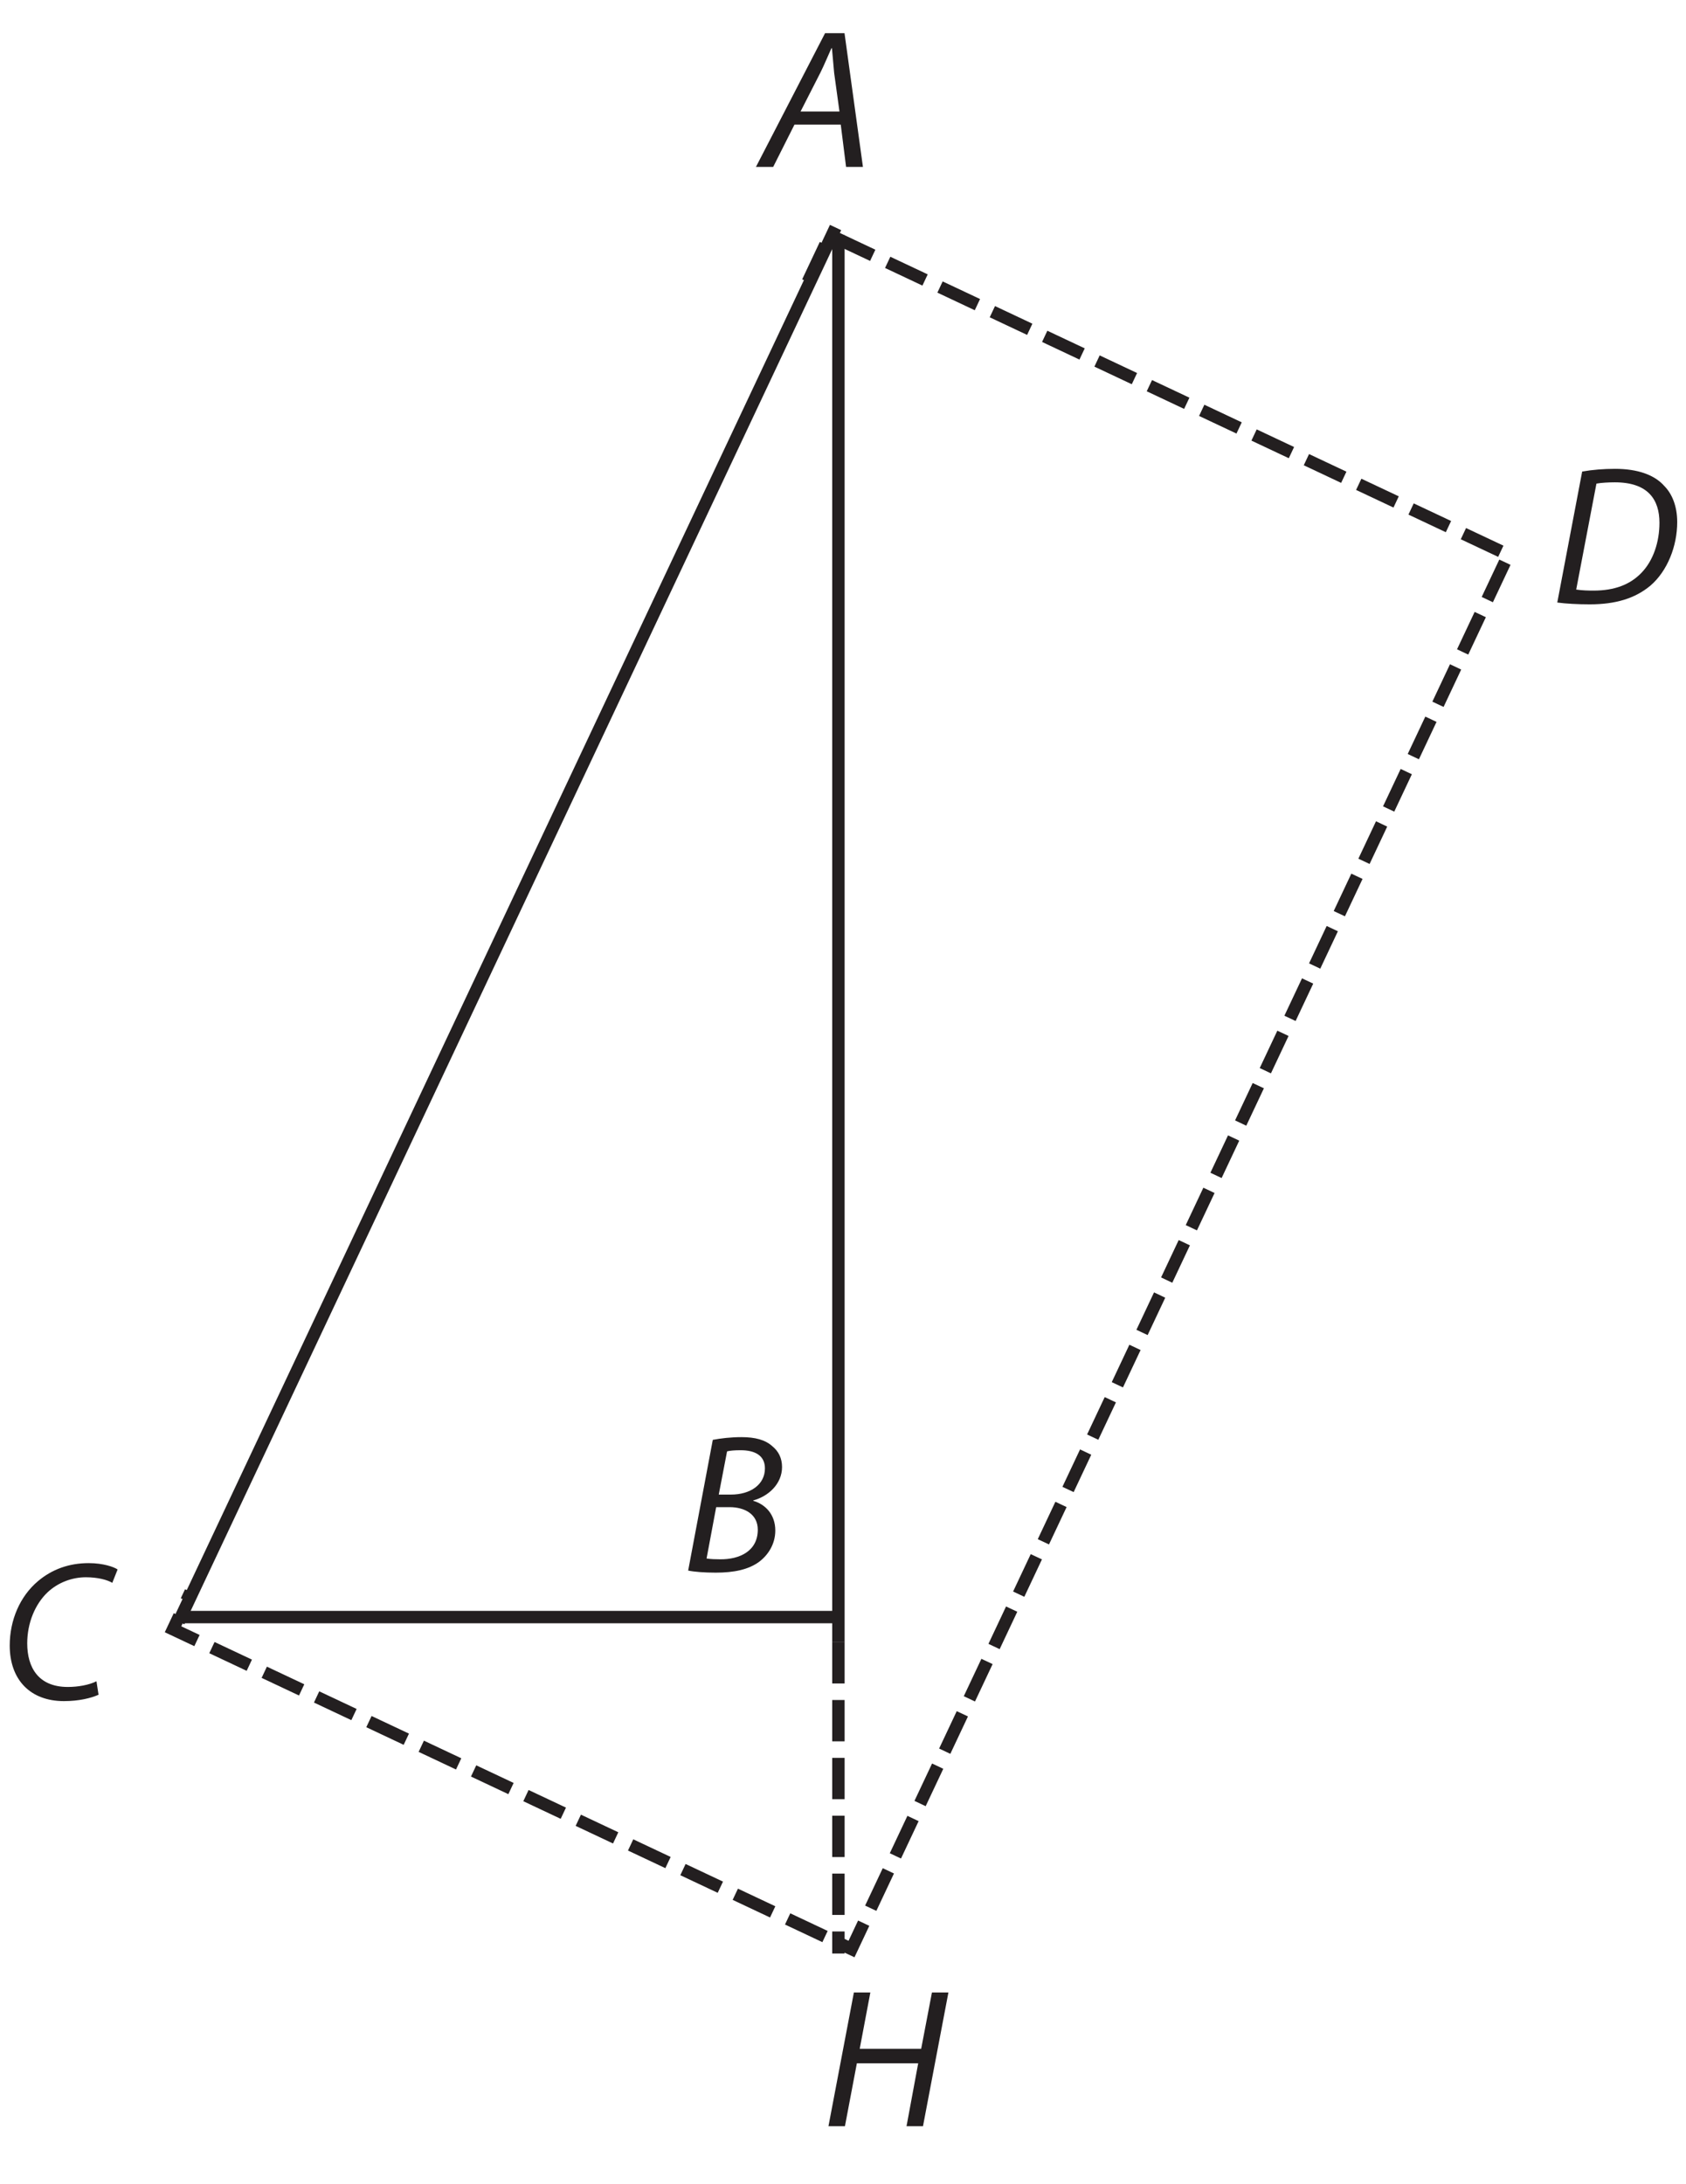 <?xml version="1.0" encoding="UTF-8"?><svg xmlns="http://www.w3.org/2000/svg" xmlns:xlink="http://www.w3.org/1999/xlink" viewBox="0 0 203.168 263.128" width="112.7pt" height="145.961pt" version="1.2">
<defs>
<g>
<symbol overflow="visible" id="glyph0-0">
<path style="stroke:none;" d=""/>
</symbol>
<symbol overflow="visible" id="glyph0-1">
<path style="stroke:none;" d="M 9.594 -5.094 L 10.234 0 L 12.266 0 L 10.047 -16.109 L 7.703 -16.109 L -0.625 0 L 1.453 0 L 4.016 -5.094 Z M 4.75 -6.672 L 7.141 -11.359 C 7.625 -12.328 8.031 -13.344 8.469 -14.297 L 8.531 -14.297 C 8.609 -13.359 8.719 -12.172 8.797 -11.328 L 9.438 -6.672 Z "/>
</symbol>
<symbol overflow="visible" id="glyph0-2">
<path style="stroke:none;" d=""/>
</symbol>
<symbol overflow="visible" id="glyph0-3">
<path style="stroke:none;" d="M 0.781 -0.094 C 1.812 0.047 3.281 0.125 4.688 0.125 C 7.797 0.125 10.141 -0.578 12 -2.125 C 14.062 -3.891 15.234 -6.906 15.234 -9.781 C 15.234 -11.766 14.578 -13.219 13.703 -14.109 C 12.531 -15.469 10.469 -16.203 7.75 -16.203 C 6.359 -16.203 5.016 -16.094 3.781 -15.875 Z M 5.5 -14.422 C 6.078 -14.531 6.984 -14.578 7.719 -14.578 C 11.719 -14.578 13.094 -12.5 13.094 -9.703 C 13.094 -7.406 12.359 -5.141 10.906 -3.656 C 9.562 -2.266 7.703 -1.531 5.141 -1.531 C 4.547 -1.531 3.781 -1.547 3.062 -1.656 Z "/>
</symbol>
<symbol overflow="visible" id="glyph0-4">
<path style="stroke:none;" d="M 0.766 -0.125 C 1.5 0.031 2.719 0.125 4.094 0.125 C 6.266 0.125 8.031 -0.234 9.328 -1.188 C 10.375 -1.984 11.266 -3.281 11.266 -4.953 C 11.266 -6.891 10.062 -8.109 8.609 -8.531 L 8.609 -8.578 C 10.422 -9.062 12.078 -10.562 12.078 -12.594 C 12.078 -13.656 11.672 -14.484 10.906 -15.109 C 10.062 -15.875 8.844 -16.203 7.203 -16.203 C 5.875 -16.203 4.734 -16.062 3.734 -15.875 Z M 5.453 -14.484 C 5.766 -14.578 6.359 -14.625 7.094 -14.625 C 8.844 -14.625 10.016 -13.969 10.016 -12.438 C 10.016 -10.469 8.25 -9.281 5.922 -9.281 L 4.453 -9.281 Z M 4.141 -7.766 L 5.766 -7.766 C 7.547 -7.766 9.156 -6.938 9.156 -5.047 C 9.156 -2.469 6.953 -1.453 4.609 -1.484 C 4.062 -1.484 3.484 -1.5 2.984 -1.578 Z "/>
</symbol>
<symbol overflow="visible" id="glyph0-5">
<path style="stroke:none;" d="M 11.625 -2.125 C 10.734 -1.672 9.391 -1.438 8.172 -1.438 C 4.594 -1.438 3.281 -3.828 3.281 -6.688 C 3.281 -9.156 4.234 -11.422 5.734 -12.844 C 6.984 -14.016 8.672 -14.656 10.344 -14.656 C 11.781 -14.656 12.938 -14.344 13.531 -13.984 L 14.172 -15.594 C 13.75 -15.891 12.453 -16.359 10.688 -16.359 C 8.312 -16.359 6.266 -15.609 4.594 -14.203 C 2.391 -12.359 1.172 -9.469 1.172 -6.438 C 1.172 -2.312 3.641 0.266 7.703 0.266 C 9.516 0.266 10.969 -0.094 11.875 -0.5 Z "/>
</symbol>
<symbol overflow="visible" id="glyph0-6">
<path style="stroke:none;" d="M 3.797 -16.109 L 0.734 0 L 2.719 0 L 4.156 -7.578 L 11.547 -7.578 L 10.141 0 L 12.125 0 L 15.188 -16.109 L 13.203 -16.109 L 11.906 -9.328 L 4.5 -9.328 L 5.781 -16.109 Z "/>
</symbol>
</g>
<clipPath id="clip1">
  <path d="M 187 56 L 202.34 56 L 202.34 73 L 187 73 Z "/>
</clipPath>
</defs>
<g id="surface1">
<path style="fill:none;stroke-width:1.5;stroke-linecap:butt;stroke-linejoin:miter;stroke:rgb(13.73%,12.16%,12.549%);stroke-opacity:1;stroke-dasharray:5,2;stroke-miterlimit:4;" d="M -0.001 -0 L 2.67 5.668 L 84.763 -33.01 L 5.29 -201.666 L -76.798 -162.985 L -74.669 -158.467 " transform="matrix(0.996,0,0,-0.996,97.341,33.973)"/>
<path style="fill:none;stroke-width:1.5;stroke-linecap:butt;stroke-linejoin:miter;stroke:rgb(13.73%,12.16%,12.549%);stroke-opacity:1;stroke-dasharray:5,2;stroke-miterlimit:4;" d="M 0.001 -0 L 0.001 -37.67 " transform="matrix(0.996,0,0,-0.996,101.031,197.855)"/>
<path style="fill:none;stroke-width:1.5;stroke-linecap:butt;stroke-linejoin:miter;stroke:rgb(13.73%,12.16%,12.549%);stroke-opacity:1;stroke-miterlimit:4;" d="M 0.001 0.001 L 0.001 -170.224 " transform="matrix(0.996,0,0,-0.996,101.031,28.326)"/>
<path style="fill:none;stroke-width:1.5;stroke-linecap:butt;stroke-linejoin:miter;stroke:rgb(13.73%,12.16%,12.549%);stroke-opacity:1;stroke-miterlimit:4;" d="M 0.002 -0.001 L 79.196 -0.001 " transform="matrix(0.996,0,0,-0.996,22.158,194.835)"/>
<g style="fill:rgb(13.73%,12.16%,12.549%);fill-opacity:1;">
  <use xlink:href="#glyph0-1" x="91.72" y="20.108"/>
  <use xlink:href="#glyph0-2" x="105.296" y="20.108"/>
</g>
<g clip-path="url(#clip1)" clip-rule="nonzero">
<g style="fill:rgb(13.73%,12.16%,12.549%);fill-opacity:1;">
  <use xlink:href="#glyph0-3" x="186.875" y="72.691"/>
  <use xlink:href="#glyph0-2" x="202.34" y="72.691"/>
</g>
</g>
<g style="fill:rgb(13.73%,12.16%,12.549%);fill-opacity:1;">
  <use xlink:href="#glyph0-4" x="82.16" y="189.358"/>
  <use xlink:href="#glyph0-2" x="94.541" y="189.358"/>
</g>
<g style="fill:rgb(13.73%,12.16%,12.549%);fill-opacity:1;">
  <use xlink:href="#glyph0-5" x="0" y="204.695"/>
  <use xlink:href="#glyph0-2" x="13.266" y="204.695"/>
</g>
<g style="fill:rgb(13.73%,12.16%,12.549%);fill-opacity:1;">
  <use xlink:href="#glyph0-6" x="99.098" y="256.18"/>
  <use xlink:href="#glyph0-2" x="114.085" y="256.18"/>
</g>
<path style="fill:none;stroke-width:1.5;stroke-linecap:butt;stroke-linejoin:miter;stroke:rgb(13.73%,12.16%,12.549%);stroke-opacity:1;stroke-miterlimit:4;" d="M -0.001 -0.001 L -79.469 -168.657 " transform="matrix(0.996,0,0,-0.996,100.688,27.41)"/>
</g>
</svg>